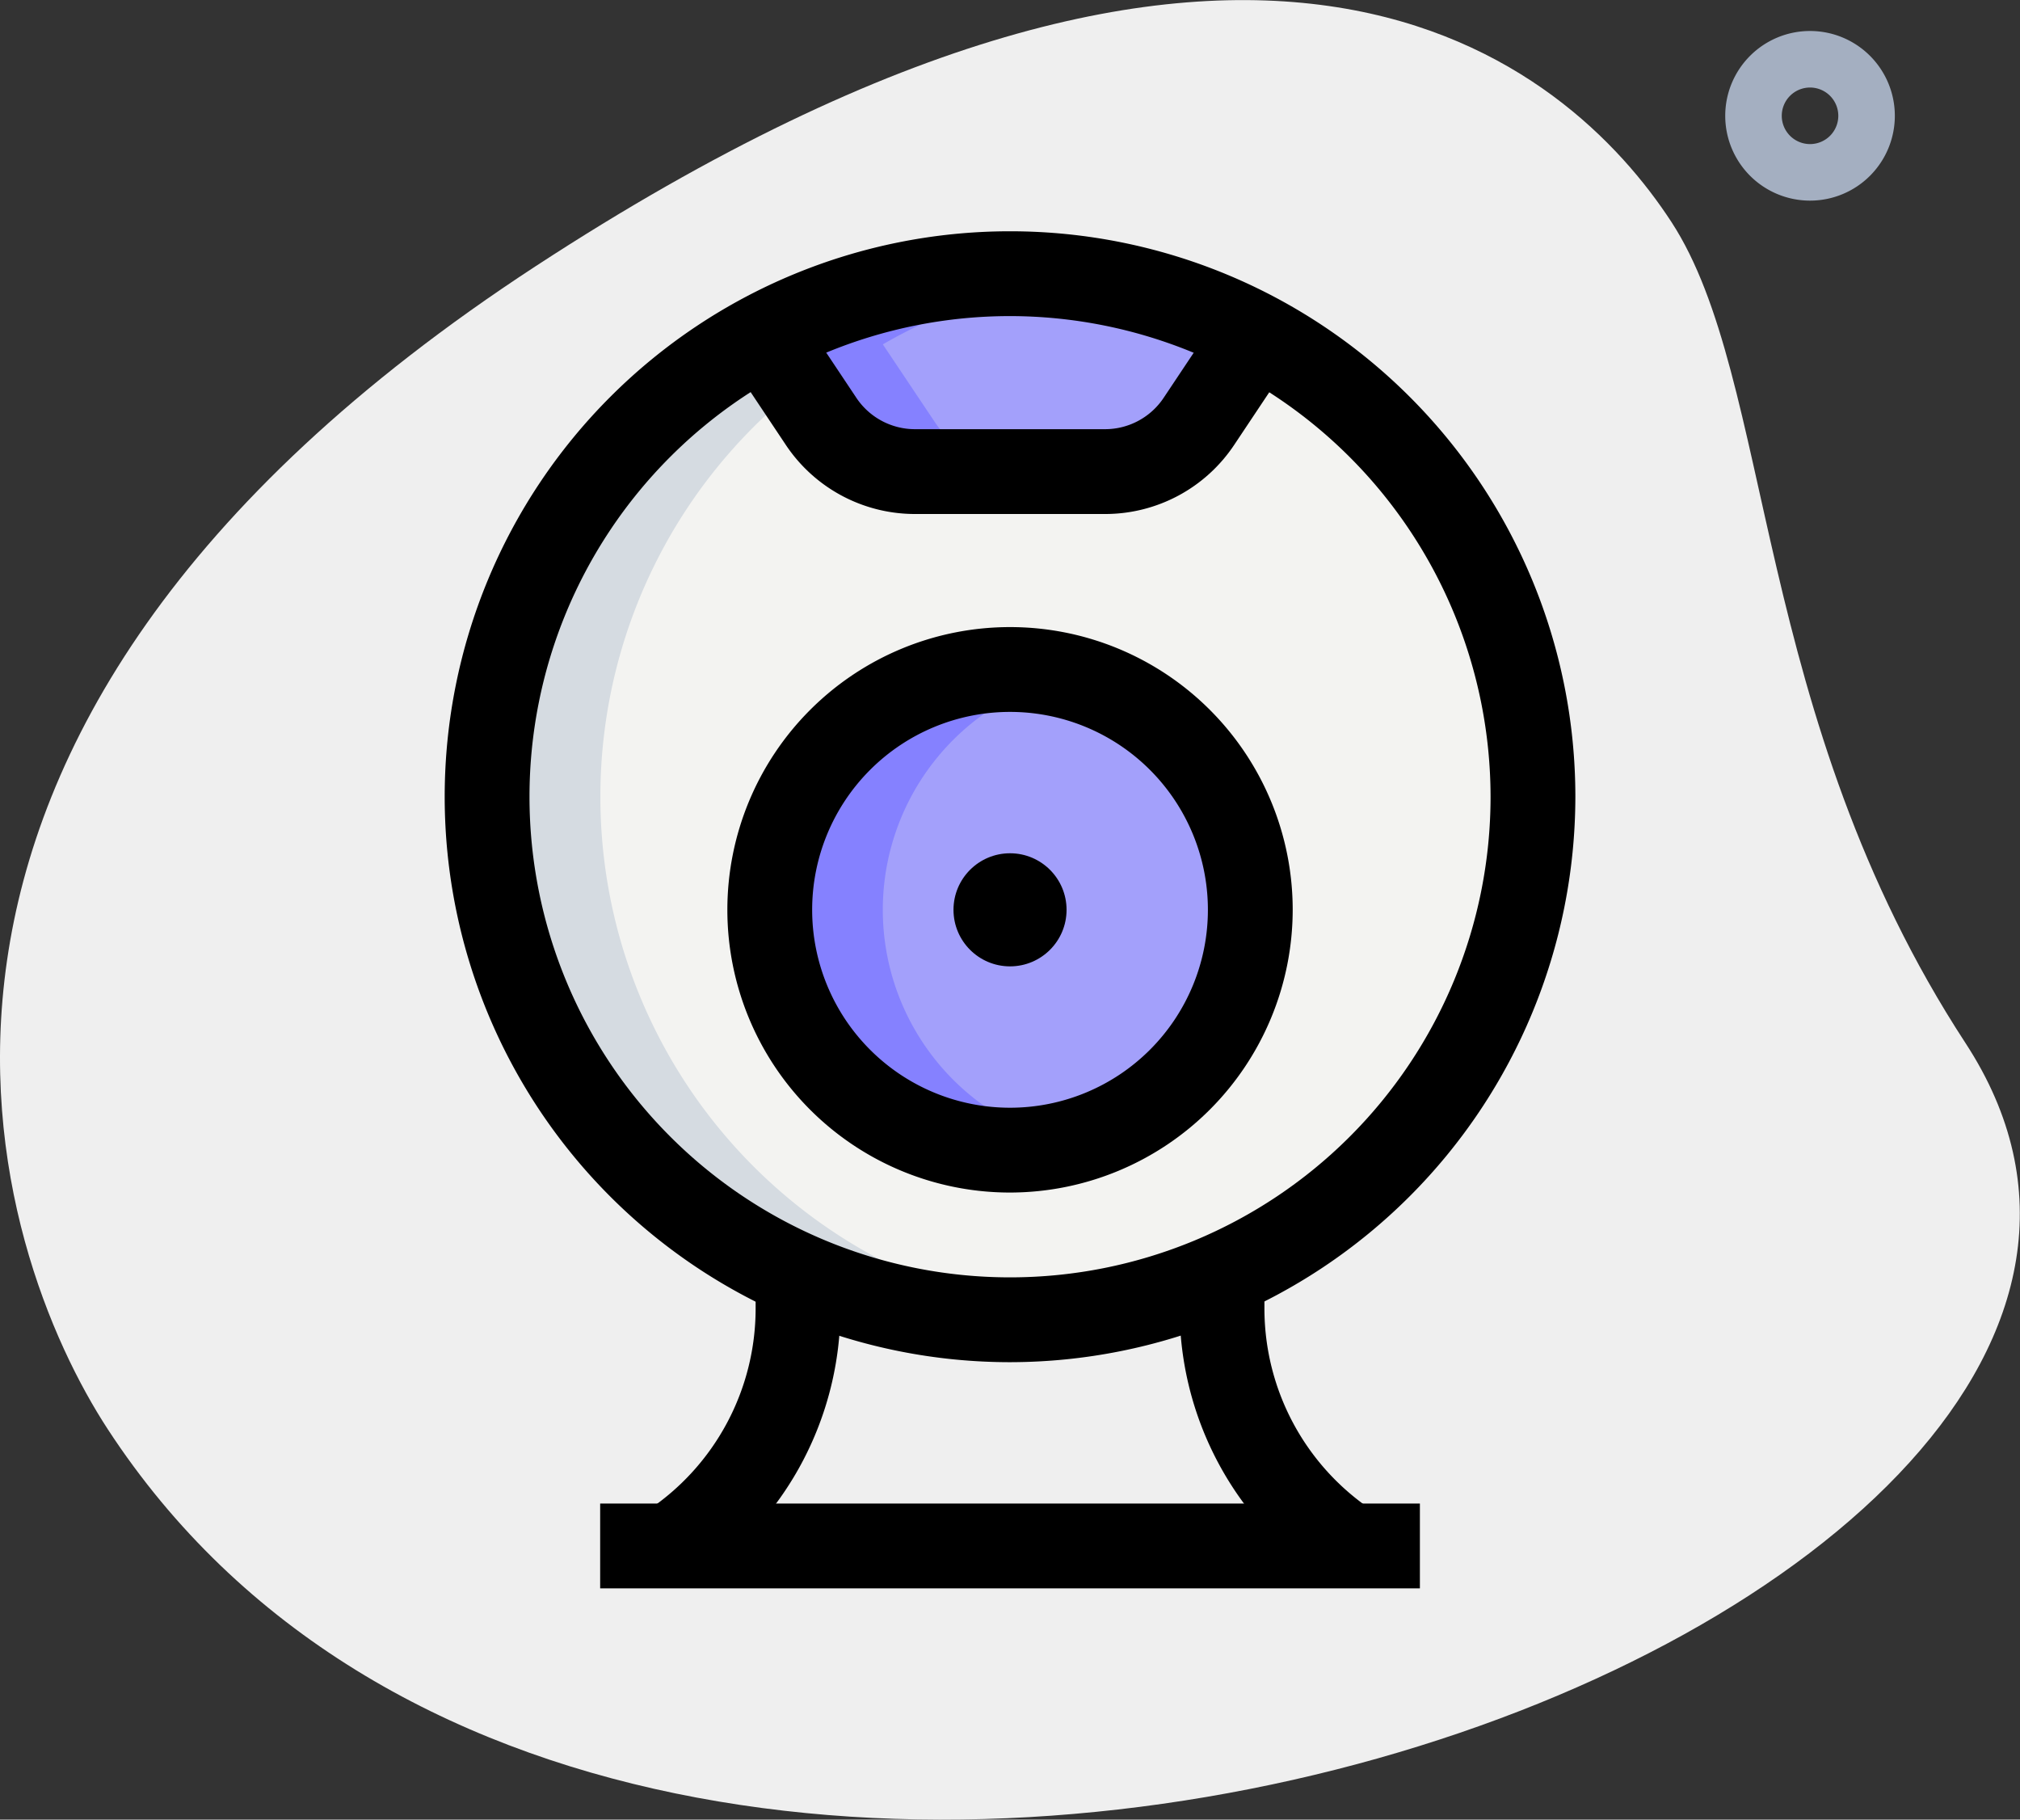 <svg xmlns="http://www.w3.org/2000/svg" viewBox="0 0 35.731 32.18">
  <rect x="0" y="0" width="35.731" height="32.18" fill="#333333" stroke="none"/>
  <g id="webcam" transform="translate(-0.134 -1.91)">
    <path id="Path_171" data-name="Path 171" d="M34.9,20.355c-3.782-5.791-3.38-11.727-5.2-14.518s-7.256-7.6-20.093.782S.036,24.119,2.042,27.188C11.43,41.56,41.6,30.611,34.9,20.355Z" fill="#efefef"/>
    <path id="Path_172" data-name="Path 172" d="M32.151,5.458a1.5,1.5,0,1,1,1.5-1.5A1.5,1.5,0,0,1,32.151,5.458Zm0-2a.5.5,0,1,0,.5.5A.5.5,0,0,0,32.151,3.458Z" fill="#a4afc1"/>
    <circle id="Ellipse_7" data-name="Ellipse 7" cx="9.25" cy="9.25" r="9.25" transform="translate(8.75 6.75)" fill="#f3f3f1"/>
    <circle id="Ellipse_8" data-name="Ellipse 8" cx="4.25" cy="4.25" r="4.25" transform="translate(13.75 13.75)" fill="#a3a0fb"/>
    <path id="Path_173" data-name="Path 173" d="M13.75,8l.906,1.359a2,2,0,0,0,1.664.891h3.359a2,2,0,0,0,1.664-.891L22.25,8a7.848,7.848,0,0,0-8.5,0Z" fill="#a3a0fb"/>
    <path id="Path_174" data-name="Path 174" d="M19,25.19a8.262,8.262,0,0,1-1,.06,9.25,9.25,0,0,1,0-18.5,8.262,8.262,0,0,1,1,.06,9.244,9.244,0,0,0,0,18.38Z" fill="#d5dbe1"/>
    <path id="Path_175" data-name="Path 175" d="M19,22.13a4.088,4.088,0,0,1-1,.12,4.25,4.25,0,0,1,0-8.5,4.088,4.088,0,0,1,1,.12,4.249,4.249,0,0,0,0,8.26Z" fill="#8581ff"/>
    <path id="Path_176" data-name="Path 176" d="M18.32,10.25h-2a1.981,1.981,0,0,1-1.66-.89L13.75,8a8.413,8.413,0,0,1,5.34-1.18A9.715,9.715,0,0,0,15.75,8l.91,1.36A1.981,1.981,0,0,0,18.32,10.25Z" fill="#8581ff"/>
    <path id="Path_177" data-name="Path 177" d="M18,26A10,10,0,1,1,28,16,10.011,10.011,0,0,1,18,26ZM18,7.5A8.5,8.5,0,1,0,26.5,16,8.51,8.51,0,0,0,18,7.5Z"/>
    <path id="Path_178" data-name="Path 178" d="M18,23a5,5,0,1,1,5-5A5.006,5.006,0,0,1,18,23Zm0-8.5A3.5,3.5,0,1,0,21.5,18,3.5,3.5,0,0,0,18,14.5Z"/>
    <circle id="Ellipse_9" data-name="Ellipse 9" cx="1" cy="1" r="1" transform="translate(17 17)"/>
    <path id="Path_179" data-name="Path 179" d="M19.68,11H16.32a2.745,2.745,0,0,1-2.288-1.225l-.906-1.359,1.248-.832.906,1.359a1.247,1.247,0,0,0,1.04.557h3.359a1.246,1.246,0,0,0,1.04-.557l.906-1.359,1.248.832-.906,1.359A2.742,2.742,0,0,1,19.68,11Z"/>
    <path id="Path_180" data-name="Path 180" d="M12.416,29.874l-.832-1.248a4.293,4.293,0,0,0,1.916-3.58v-.3H15v.3A5.791,5.791,0,0,1,12.416,29.874Z"/>
    <path id="Path_181" data-name="Path 181" d="M23.584,29.874A5.791,5.791,0,0,1,21,25.046v-.3h1.5v.3a4.293,4.293,0,0,0,1.916,3.58Z"/>
    <path id="Path_182" data-name="Path 182" d="M10.75,28.5h14.5V30H10.75Z"/>
  </g>
</svg>

